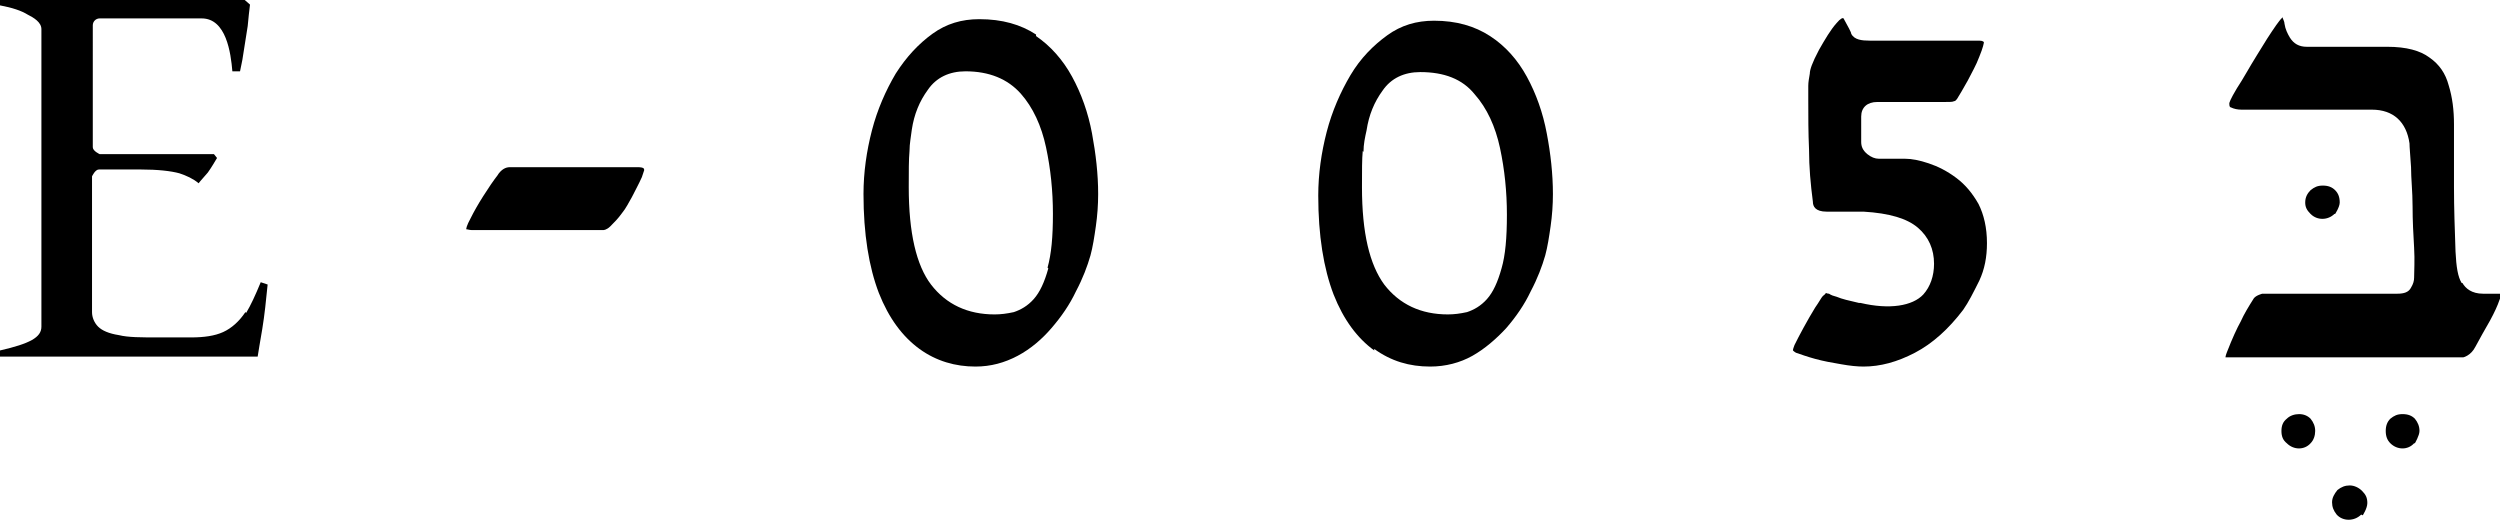 <?xml version="1.0" encoding="UTF-8"?>
<svg id="Layer_2" data-name="Layer 2" xmlns="http://www.w3.org/2000/svg" viewBox="0 0 32.6 6.78">
  <g id="Layer_1-2" data-name="Layer 1">
    <g>
      <path d="M24.24,3.95c-.13-.03-.22-.05-.29-.08-.04-.01-.07-.02-.1-.04-.02,0-.04-.01-.04-.01-.01.02-.03.03-.04.04-.02.02-.05.08-.1.15-.05.08-.1.17-.15.26-.05.09-.09.17-.12.23-.01.03-.02.05-.02.07,0,0,.02.02.04.03.06.02.14.05.25.08.11.03.22.05.34.07.11.02.21.03.29.03.22,0,.44-.06.67-.18h0c.23-.12.44-.31.63-.56.07-.1.13-.22.21-.38.07-.15.1-.31.1-.49,0-.2-.04-.37-.11-.51-.08-.14-.17-.25-.29-.34-.12-.09-.24-.15-.36-.19-.12-.04-.22-.06-.31-.06h-.34c-.05,0-.1-.02-.15-.06-.06-.05-.08-.1-.08-.16,0-.07,0-.13,0-.18,0-.05,0-.1,0-.15,0-.12.08-.19.21-.19h.88c.07,0,.1,0,.12-.01.02,0,.03-.02.04-.03.03-.05.08-.13.14-.24.05-.1.11-.2.15-.31.05-.12.06-.18.06-.19,0,0-.01-.02-.06-.02h-1.43c-.1,0-.2-.01-.24-.09,0-.02-.04-.09-.1-.2-.01-.01-.04,0-.09.06-.08.09-.15.21-.23.35-.09.17-.12.26-.12.31-.01.06-.02.11-.02.16,0,.05,0,.11,0,.19,0,.21,0,.42.01.64,0,.23.02.45.05.68,0,.06.03.13.18.13h.48c.34.02.57.09.71.21.14.12.21.28.21.47,0,.16-.05.3-.14.4-.14.15-.44.2-.82.11"/>
      <path d="M3.2,4.07c-.08.12-.18.21-.29.26-.11.05-.25.07-.42.07h-.42c-.23,0-.4,0-.52-.03-.13-.02-.22-.06-.27-.11-.05-.05-.08-.12-.08-.19v-1.77s.04-.09.09-.09h.54c.23,0,.4.02.51.05.09.03.18.07.25.13.03-.04.07-.08.12-.14.05-.07.09-.14.12-.19l-.04-.05h-1.49s-.09-.04-.09-.09V.33c0-.05.04-.09.09-.09h1.33c.32,0,.38.45.4.69h.1c.01-.06.03-.13.04-.21.02-.12.04-.25.06-.38.01-.11.02-.2.03-.28l-.08-.07H0v.08c.16.03.28.07.36.12.08.04.18.1.18.19v3.88c0,.14-.15.22-.54.31v.08h3.36c.01-.07.03-.18.06-.36.03-.18.05-.38.07-.58l-.09-.03c-.07.17-.13.3-.19.4"/>
      <path d="M17.78,1.98c0-.1.02-.19.04-.28.03-.2.1-.37.21-.52.11-.16.28-.24.49-.24.31,0,.55.09.71.29.16.18.27.42.33.7.06.28.09.57.09.87s-.02.53-.07.7c-.05.18-.11.31-.19.4-.08.09-.17.14-.26.17-.09.02-.17.03-.25.03-.35,0-.63-.13-.83-.39-.19-.26-.29-.67-.29-1.27,0-.22,0-.37.01-.47M17.92,4.55c.22.16.46.23.73.23.2,0,.39-.05.55-.14.16-.09.31-.22.44-.36.13-.15.24-.31.32-.48.09-.17.15-.33.19-.47.03-.11.05-.24.07-.38.02-.14.03-.28.03-.42,0-.26-.03-.53-.08-.79-.05-.27-.14-.52-.26-.74-.12-.22-.28-.4-.48-.53-.2-.13-.44-.2-.73-.2-.23,0-.43.06-.61.19-.18.13-.35.3-.48.52-.13.22-.24.47-.31.74-.07.27-.11.55-.11.83,0,.52.07.95.2,1.29.13.33.31.57.53.73"/>
      <path d="M13.67,3.5c-.05.18-.11.31-.19.4-.08.09-.17.14-.26.17-.09.02-.17.03-.25.03-.35,0-.63-.13-.83-.39-.19-.25-.29-.67-.29-1.27,0-.21,0-.36.01-.47,0-.1.02-.19.03-.28.03-.2.1-.37.21-.52.11-.16.28-.24.49-.24.31,0,.55.1.72.29.16.18.27.42.33.7.06.28.09.57.09.87s-.02.52-.07.7M13.51.45c-.2-.13-.44-.2-.74-.2-.23,0-.43.06-.61.19-.18.13-.34.3-.48.52-.13.22-.24.47-.31.74-.07.27-.11.55-.11.83,0,.52.07.95.2,1.29.13.33.31.57.53.73.22.16.47.23.73.23.2,0,.38-.05.55-.14.17-.09.32-.22.44-.36.13-.15.24-.31.32-.48.09-.17.15-.33.19-.47.03-.11.05-.24.07-.38.02-.14.03-.28.03-.42,0-.26-.03-.52-.08-.79-.05-.27-.14-.52-.26-.74-.12-.22-.28-.4-.47-.53"/>
      <path d="M29.98,5.4c-.06,0-.12.02-.16.06-.05.04-.07.09-.07.16s.02.12.07.16c.09.09.23.09.31,0,.04-.04.06-.1.06-.16s-.02-.11-.06-.16c-.04-.04-.09-.06-.15-.06"/>
      <path d="M30.81,6.72s.06-.09.06-.16-.02-.11-.07-.16c-.04-.04-.1-.07-.16-.07s-.11.02-.16.06c-.04.05-.07.1-.07.16s.02.11.06.16c.08.09.23.09.32,0"/>
      <path d="M32.1,3.69c-.05-.08-.07-.21-.08-.41-.01-.29-.02-.57-.02-.84,0-.27,0-.55,0-.82,0-.18-.02-.35-.07-.51-.04-.15-.12-.27-.25-.36-.12-.09-.3-.14-.55-.14h-1.05c-.1,0-.17-.04-.22-.12-.03-.05-.06-.11-.07-.18,0-.03-.02-.06-.03-.09,0,0,0,0,0,.01-.03.03-.05.06-.08.1-.07.1-.16.24-.25.39-.1.16-.18.31-.26.43-.09.15-.1.19-.1.2,0,.04.01.05.02.05.04.02.09.03.14.03h1.7c.28,0,.45.16.49.44,0,.05.01.15.02.31,0,.15.02.32.02.51,0,.19.01.37.02.54s0,.3,0,.39c0,.04-.01.08-.04.13-.03.06-.09.08-.18.08h-1.76s-.08.02-.11.06c-.07.11-.13.21-.17.3-.05.09-.11.22-.18.4-.02.05-.02.07-.02.07h3.1s.1-.02.16-.14c.06-.11.12-.22.19-.34.06-.11.1-.2.12-.26.03-.07.03-.09.03-.09h-.24c-.15,0-.23-.07-.27-.14"/>
      <path d="M31.49,5.78s.06-.1.06-.16-.02-.11-.06-.16c-.04-.04-.09-.06-.16-.06s-.11.02-.16.06c-.04.04-.06.09-.06.16s.02.12.06.16c.09.09.23.09.31,0"/>
      <path d="M6.5,2.27c-.07.09-.13.18-.2.29-.07.11-.12.2-.16.28-.06.11-.06.14-.06.15.02,0,.04.01.07.01h1.72s.04,0,.09-.05c.05-.05.1-.1.15-.17.05-.06.09-.14.13-.21.04-.08.09-.17.13-.26.02-.06.03-.09.03-.09,0-.02,0-.04-.09-.04h-1.66c-.06,0-.11.03-.16.1"/>
      <path d="M30.45,2.79s.06-.09.06-.15c0-.07-.02-.12-.06-.16-.04-.04-.09-.06-.16-.06s-.11.02-.16.06c-.04.04-.07.09-.07.16,0,.06.02.1.07.15.09.09.23.08.31,0"/>
    </g>
  </g>
</svg>